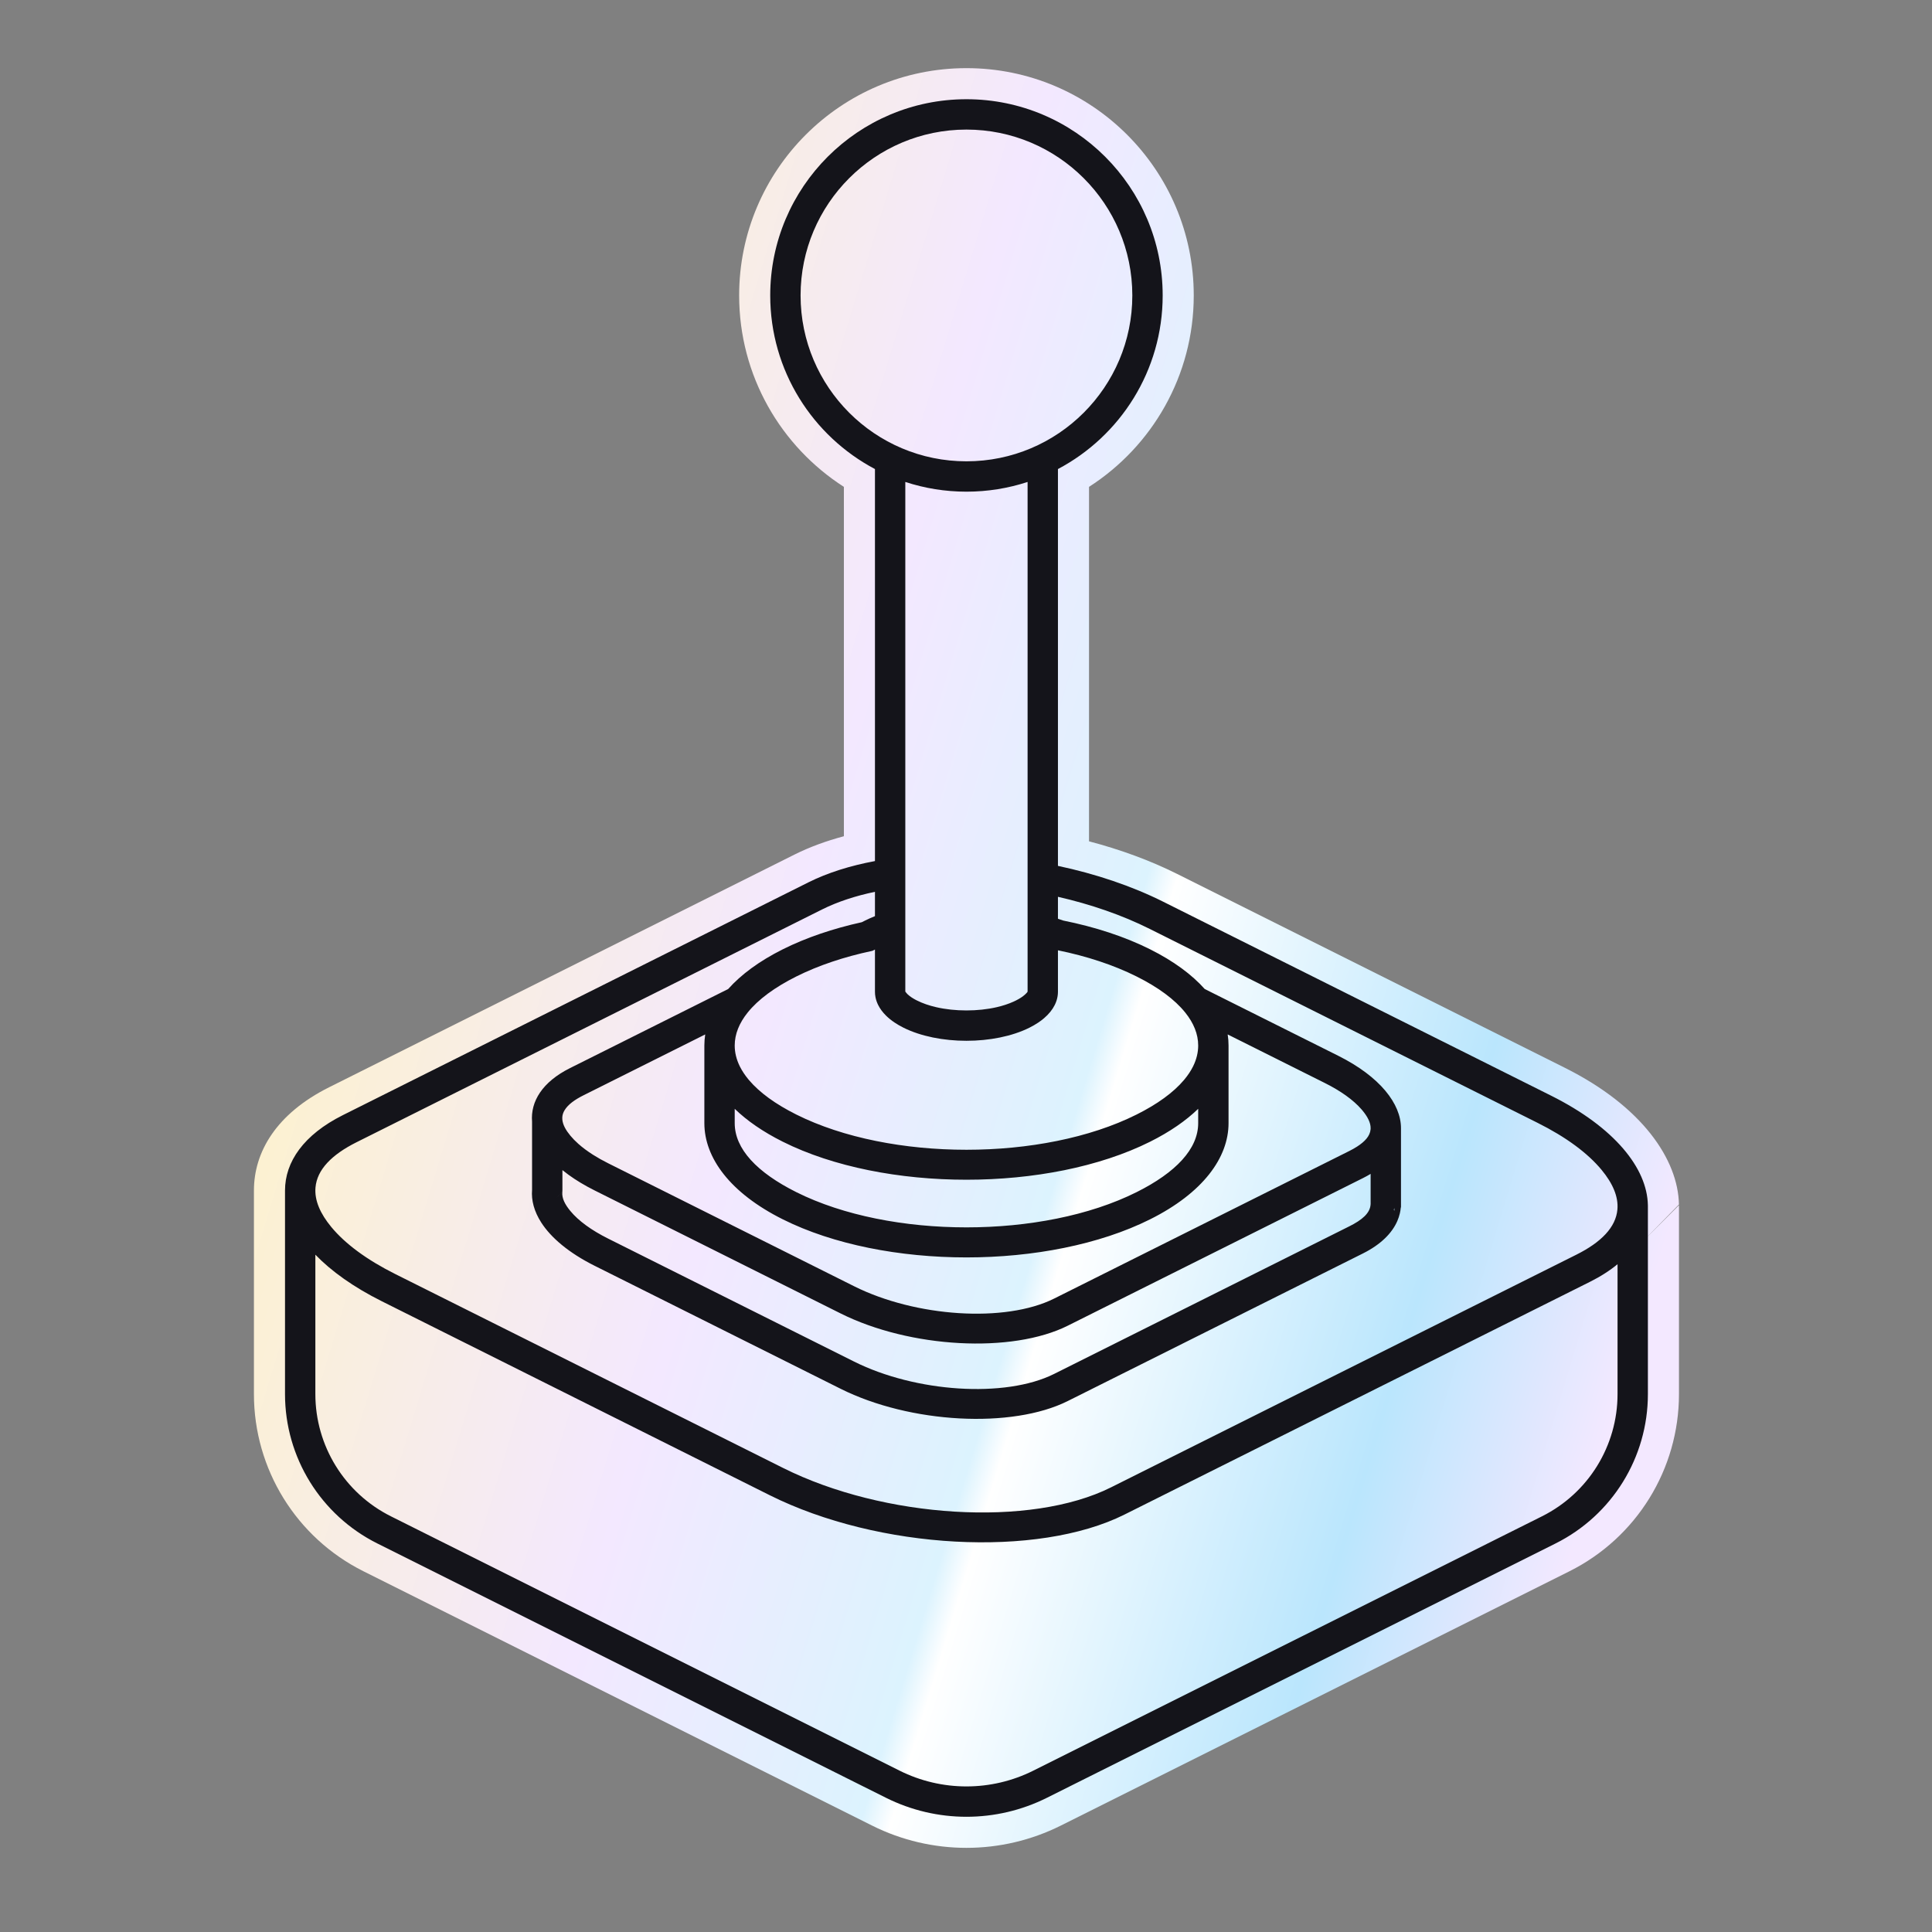 <?xml version="1.0" encoding="UTF-8" standalone="no"?>
<!DOCTYPE svg PUBLIC "-//W3C//DTD SVG 1.1//EN" "http://www.w3.org/Graphics/SVG/1.1/DTD/svg11.dtd">
<svg width="100%" height="100%" viewBox="0 0 1080 1080" version="1.1" xmlns="http://www.w3.org/2000/svg" xmlns:xlink="http://www.w3.org/1999/xlink" xml:space="preserve" xmlns:serif="http://www.serif.com/" style="fill-rule:evenodd;clip-rule:evenodd;stroke-linejoin:round;stroke-miterlimit:2;">
    <rect x="0" y="0" width="1080" height="1080" fill="#808080" stroke="none"/>
    <g transform="matrix(1.212,0,0,1.212,-114.228,-113.23)">
        <path d="M851.299,666.637L868.633,649.304L868.633,736.428C868.633,771.022 849.087,802.648 818.145,818.119L583.529,935.427C556.127,949.128 523.873,949.128 496.471,935.427L261.855,818.119C230.913,802.648 211.367,771.022 211.367,736.428L211.367,642.515C211.367,624.819 221.629,607.105 246.032,594.904L460.694,487.572C467.516,484.161 475.175,481.333 483.468,479.119L483.468,317.977C454.419,299.333 435.162,266.743 435.162,229.693C435.162,171.831 482.138,124.855 540,124.855C597.862,124.855 644.838,171.831 644.838,229.693C644.838,266.743 625.58,299.333 596.532,317.977L596.532,481.462C610.92,485.237 624.723,490.281 637.194,496.517L816.08,585.959C851.735,603.787 868.212,628.237 868.624,648.962L851.299,666.634L851.299,666.637Z" style="fill:url(#_Linear1);"/>
    </g>
    <g transform="matrix(1.212,0,0,1.212,-114.228,-113.23)">
        <path d="M225.701,642.515C225.701,629.33 234.26,616.815 252.442,607.724L467.104,500.392C475.941,495.974 486.368,492.703 497.801,490.568C497.801,490.568 497.801,309.763 497.801,309.763C469.083,294.586 449.495,264.408 449.495,229.693C449.495,179.742 490.049,139.188 540,139.188C589.951,139.188 630.505,179.742 630.505,229.693C630.505,264.408 610.917,294.586 582.199,309.763C582.199,309.763 582.199,492.791 582.199,492.791C599.436,496.45 616.102,501.995 630.784,509.337L809.67,598.779C838.949,613.419 853.955,632.228 854.293,649.247C854.297,649.449 854.299,649.652 854.299,649.854L854.299,736.428C854.299,765.593 837.821,792.256 811.735,805.299L577.119,922.607C553.752,934.29 526.248,934.29 502.881,922.607L268.265,805.299C242.179,792.256 225.701,765.593 225.701,736.428L225.701,642.515ZM511.801,550.76C511.892,550.883 512.36,551.512 512.709,551.861C512.792,551.944 512.876,552.026 512.964,552.107C513.889,552.968 515.064,553.757 516.451,554.503C516.693,554.633 516.942,554.762 517.196,554.889C519.817,556.199 522.79,557.209 525.96,557.945C530.388,558.973 535.198,559.465 540,559.465C544.802,559.465 549.612,558.973 554.04,557.945C556.773,557.311 559.359,556.472 561.7,555.414C562.074,555.245 562.442,555.07 562.804,554.889C564.519,554.031 565.948,553.12 567.036,552.107C567.124,552.026 567.208,551.944 567.291,551.861C567.667,551.485 568.034,551.16 568.199,550.777C568.199,546.224 568.199,315.71 568.199,315.71C559.323,318.622 549.844,320.197 540,320.197C530.156,320.197 520.677,318.622 511.801,315.71L511.801,550.76ZM840.299,676.51C836.756,679.434 832.516,682.166 827.558,684.644L612.896,791.976C572.748,812.05 499.401,808.124 449.216,783.031L270.33,693.589C257.268,687.057 247.034,679.725 239.701,672.117L239.701,736.428C239.701,760.291 253.183,782.105 274.526,792.777L509.142,910.085C528.568,919.797 551.432,919.797 570.858,910.085L805.474,792.777C826.817,782.105 840.299,760.291 840.299,736.428L840.299,676.51ZM582.199,531.73L582.199,550.866C582.199,552.205 581.991,553.545 581.569,554.871C581.346,555.573 581.063,556.272 580.718,556.964C579.662,559.085 578.017,561.161 575.745,563.091C574.935,563.779 574.044,564.45 573.071,565.1C571.864,565.905 570.529,566.679 569.065,567.411C561.042,571.422 550.525,573.465 540,573.465C529.475,573.465 518.958,571.422 510.935,567.411C509.471,566.679 508.136,565.905 506.929,565.1C505.397,564.077 504.068,563 502.938,561.888C501.335,560.31 500.123,558.652 499.282,556.964C498.678,555.752 498.263,554.52 498.029,553.282C497.877,552.478 497.801,551.672 497.801,550.866L497.801,531.388L496.631,531.973L496.257,532.053C483.645,534.744 471.83,538.652 461.547,543.794C451.536,548.799 443.943,554.397 439.089,560.438C435.199,565.281 433.116,570.378 433.116,575.642C433.116,578.855 433.892,582.011 435.386,585.084C435.442,585.199 435.498,585.313 435.556,585.427C436.55,587.399 437.838,589.334 439.402,591.23C439.504,591.353 439.607,591.476 439.711,591.599C444.584,597.353 451.956,602.694 461.547,607.489C504.846,629.139 575.154,629.139 618.453,607.489C628.044,602.694 635.416,597.353 640.289,591.599C640.393,591.476 640.496,591.353 640.598,591.23C642.162,589.335 643.45,587.399 644.444,585.427C644.502,585.313 644.558,585.199 644.614,585.084C646.108,582.011 646.884,578.855 646.884,575.642C646.884,570.378 644.801,565.281 640.911,560.438C636.057,554.397 628.464,548.799 618.453,543.794C607.751,538.443 595.391,534.427 582.199,531.73ZM350.781,645.909L353.605,643.321C353.356,646.177 354.885,649.021 357.31,651.961C357.314,651.964 357.317,651.968 357.32,651.972C361.092,656.534 366.993,660.827 374.752,664.707L488.197,721.429C516.496,735.578 557.819,738.421 580.459,727.101L716.592,659.034C722.397,656.132 726.201,653.011 726.41,648.835L726.411,648.829C726.414,648.774 726.416,648.718 726.418,648.663L726.451,648.663L726.419,648.631C726.42,648.524 726.42,648.417 726.418,648.296L726.418,634.845C725.301,635.522 724.113,636.177 722.853,636.807L586.72,704.874C561.019,717.724 514.062,715.265 481.936,699.202L368.491,642.479C363.939,640.203 359.922,637.777 356.451,635.256C355.474,634.547 354.54,633.83 353.649,633.106L353.649,642.336C353.649,642.661 353.634,642.985 353.606,643.308L350.781,645.909ZM737.149,651.54C737.3,651.683 737.4,651.77 737.416,651.783C737.413,651.74 737.373,651.234 737.298,650.54C737.258,650.875 737.208,651.208 737.149,651.54ZM740.335,650.344C740.252,651.252 740.108,652.153 739.901,653.045C739.62,654.253 739.225,655.446 738.714,656.617C736.262,662.236 731.071,667.448 722.853,671.556L586.72,739.623C561.019,752.474 514.062,750.014 481.936,733.951L368.491,677.229C356.615,671.29 348.377,664.299 343.862,657.252C340.632,652.21 339.248,647.093 339.649,642.209C339.649,642.209 339.649,610.769 339.649,610.774C338.894,601.446 344.381,592.445 357.147,586.063C357.147,586.063 430.095,549.589 430.093,549.59C436.016,542.953 444.402,536.714 455.286,531.272C466.116,525.857 478.503,521.685 491.731,518.77L493.28,517.996C494.724,517.274 496.233,516.599 497.801,515.972L497.801,504.752C488.764,506.645 480.491,509.351 473.365,512.914L258.703,620.246C247.243,625.976 240.478,632.886 239.761,641.119C239.24,647.096 241.994,653.24 247.051,659.354C253.457,667.101 263.414,674.478 276.591,681.067L455.477,770.509C501.834,793.688 569.549,797.997 606.635,779.454L821.297,672.123C832.757,666.393 839.522,659.483 840.239,651.25C840.76,645.272 838.006,639.128 832.949,633.014C826.543,625.267 816.586,617.89 803.409,611.301L624.523,521.859C611.685,515.439 597.209,510.482 582.199,507.054C582.199,507.054 582.199,517.177 582.199,517.177C583.009,517.445 583.815,517.72 584.614,518.001C599.215,520.932 612.893,525.361 624.714,531.272C635.598,536.714 643.984,542.953 649.905,549.589L711.509,580.39C730.791,590.031 740.418,602.576 740.418,613.762L740.418,650.285L740.335,650.344ZM646.884,604.838C641.246,610.301 633.862,615.437 624.714,620.011C577.959,643.389 502.041,643.389 455.286,620.011C446.138,615.437 438.754,610.301 433.116,604.838L433.116,611.435C433.116,623.34 443.397,634.208 461.547,643.282C504.846,664.932 575.154,664.932 618.453,643.282C636.603,634.208 646.884,623.34 646.884,611.435L646.884,604.838ZM726.419,613.852C726.444,612.544 726.091,611.229 725.471,609.9C724.813,608.485 723.86,607.07 722.682,605.649C722.531,605.466 722.375,605.283 722.216,605.1C718.428,600.742 712.694,596.635 705.248,592.912C705.248,592.912 660.483,570.53 660.484,570.531C660.751,572.232 660.884,573.937 660.884,575.642L660.884,611.435C660.884,627.398 649.051,643.636 624.714,655.804C601.335,667.494 570.671,673.377 540,673.377C509.329,673.377 478.665,667.494 455.286,655.804C430.949,643.636 419.116,627.398 419.116,611.435L419.116,575.642C419.116,573.937 419.249,572.231 419.516,570.53L363.408,598.585C359.292,600.642 356.225,602.864 354.636,605.509L354.634,605.512C353.982,606.592 353.611,607.73 353.583,608.948L353.583,608.955C353.574,609.27 353.587,609.585 353.621,609.901C353.881,612.332 355.278,614.754 357.32,617.223C358.377,618.501 359.605,619.759 360.996,620.995C362.951,622.732 365.225,624.421 367.799,626.054C369.917,627.397 372.238,628.7 374.752,629.957L488.197,686.68C516.496,700.829 557.819,703.672 580.459,692.352L716.592,624.285C717.888,623.637 719.079,622.967 720.158,622.27C723.774,619.935 726.124,617.417 726.395,614.298C726.408,614.15 726.416,614.001 726.419,613.852ZM540,153.188C497.776,153.188 463.495,187.469 463.495,229.693C463.495,271.917 497.776,306.197 540,306.197C582.224,306.197 616.505,271.917 616.505,229.693C616.505,187.469 582.224,153.188 540,153.188Z" style="fill:rgb(20,20,26);"/>
    </g>
    <defs>
        <linearGradient id="_Linear1" x1="0" y1="0" x2="1" y2="0" gradientUnits="userSpaceOnUse" gradientTransform="matrix(651.622,200.93,-253.723,822.83,255.491,327.651)"><stop offset="0" style="stop-color:rgb(254,243,199);stop-opacity:1"/><stop offset="0.37" style="stop-color:rgb(243,232,255);stop-opacity:1"/><stop offset="0.59" style="stop-color:rgb(220,243,254);stop-opacity:1"/><stop offset="0.61" style="stop-color:white;stop-opacity:1"/><stop offset="0.85" style="stop-color:rgb(186,230,253);stop-opacity:1"/><stop offset="1" style="stop-color:rgb(243,232,255);stop-opacity:1"/></linearGradient>
    </defs>
</svg>
